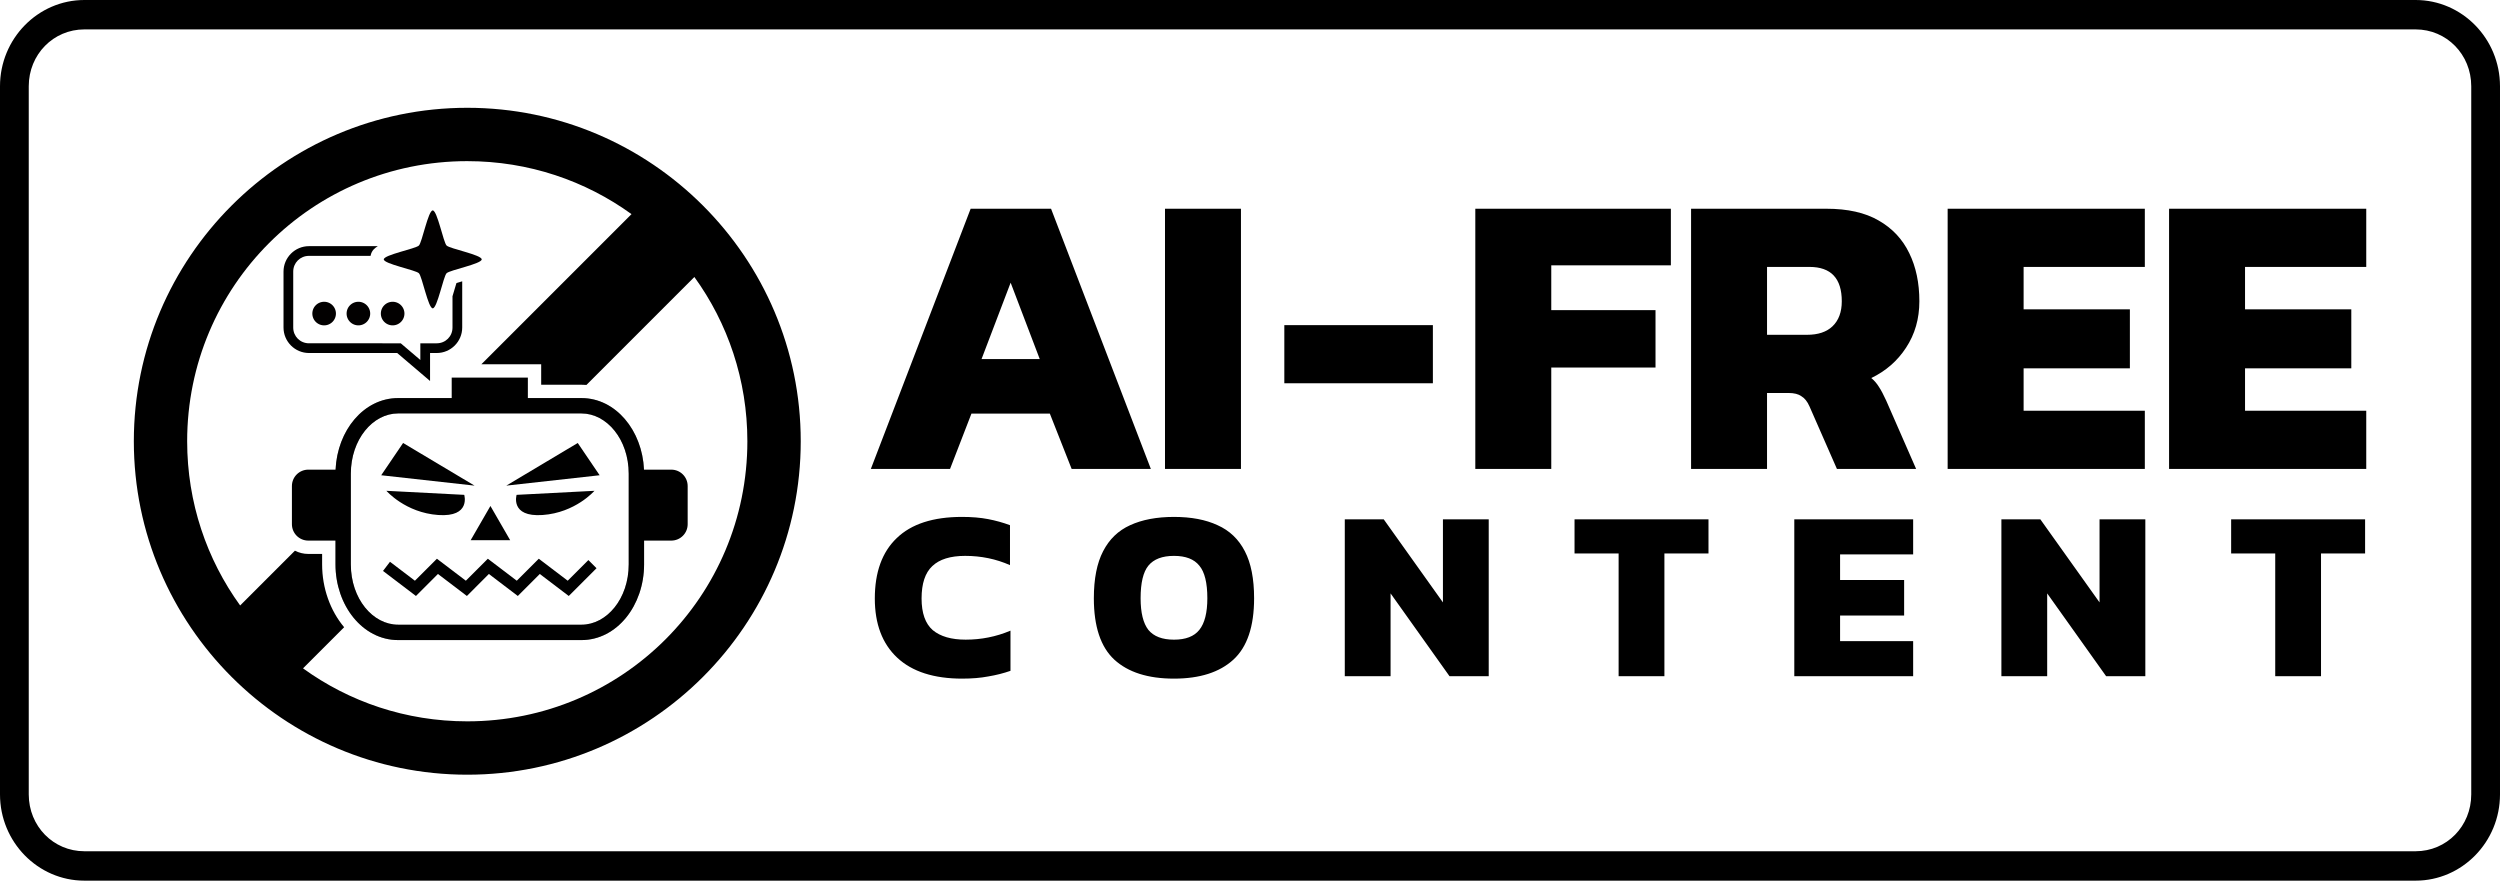 <svg xmlns="http://www.w3.org/2000/svg" xmlns:svg="http://www.w3.org/2000/svg" id="svg1" width="88mm" height="31mm" version="1.1" viewBox="0 0 88 31"><defs id="defs1"><rect id="rect39" width="479.45" height="237.321" x="445.778" y="772.896"/><rect id="rect29" width="384.844" height="132.721" x="505.108" y="125.742"/><rect id="rect30" width="416.087" height="131.519" x="505.108" y="125.742"/></defs><g id="layer1" transform="translate(16.582,54.336)"><g id="g2" transform="matrix(0.313,0,0,0.313,-30.933,-75.05)"><g id="g1-8"><path id="rect2-2" style="baseline-shift:baseline;display:inline;overflow:visible;opacity:1;vector-effect:none;stroke-linecap:round;stroke-miterlimit:3;paint-order:markers fill stroke;enable-background:accumulate;stop-color:#000;stop-opacity:1" d="m 96.648,108.642 v 2.304 h -0.442 -5.581 c -3.865,0 -6.841,3.642 -7.036,8.049 h -0.994 -2.071 c -1.023,0 -1.846,0.824 -1.846,1.846 v 4.288 c 0,1.023 0.824,1.846 1.846,1.846 h 2.071 0.984 v 2.675 c 0,4.611 3.048,8.512 7.047,8.512 h 20.61 c 3.999,0 7.047,-3.901 7.047,-8.512 v -2.675 h 0.983 2.072 c 1.023,0 1.846,-0.824 1.846,-1.846 v -4.288 c 0,-1.023 -0.824,-1.846 -1.846,-1.846 h -2.072 -0.994 c -0.195,-4.407 -3.172,-8.049 -7.037,-8.049 h -5.58 -0.443 v -2.304 z m -6.023,4.03 h 5.581 4.724 4.725 5.58 c 2.852,0 5.32,2.922 5.32,6.783 v 10.195 c 0,3.861 -2.468,6.783 -5.32,6.783 H 90.625 c -2.852,0 -5.32,-2.922 -5.32,-6.783 V 119.455 c 0,-3.861 2.468,-6.783 5.32,-6.783 z"/><g id="path3" style="opacity:1" transform="matrix(0.193,0,0,0.193,64.003,60.146)"><path style="baseline-shift:baseline;display:inline;overflow:visible;vector-effect:none;fill:#020000;stroke-linecap:round;stroke-miterlimit:3;paint-order:markers stroke fill;enable-background:accumulate;stop-color:#000;stop-opacity:1" id="path6" d="m 158.1,210.925 c -2.639,0 -6.202,-18.591 -8.068,-20.457 -1.866,-1.866 -20.457,-5.429 -20.457,-8.068 0,-2.639 18.591,-6.202 20.457,-8.068 1.866,-1.866 5.429,-20.457 8.068,-20.457 2.639,0 6.202,18.591 8.068,20.457 1.866,1.866 20.457,5.429 20.457,8.068 0,2.639 -18.591,6.202 -20.457,8.068 -1.866,1.866 -5.429,20.457 -8.068,20.457 z"/></g><path id="rect20-4" style="baseline-shift:baseline;display:inline;overflow:visible;opacity:1;vector-effect:none;stroke-linecap:round;stroke-miterlimit:3;paint-order:stroke markers fill;enable-background:accumulate;stop-color:#000;stop-opacity:1" d="m 80.597,93.861 c -1.576,0 -2.863,1.285 -2.863,2.861 v 6.293 c 0,1.576 1.287,2.863 2.863,2.863 h 9.922 l 3.695,3.147 v -3.147 h 0.754 c 1.576,0 2.863,-1.287 2.863,-2.863 v -5.2 c -0.207,0.061 -0.398,0.117 -0.56,0.169 -0.039,0.013 -0.051,0.019 -0.087,0.03 -0.012,0.036 -0.017,0.047 -0.03,0.086 -0.11,0.347 -0.246,0.827 -0.391,1.313 -0.008,0.028 -0.017,0.055 -0.025,0.083 v 3.519 c 0,0.99 -0.781,1.771 -1.771,1.771 h -1.846 v 1.875 l -2.201,-1.875 H 80.597 c -0.99,0 -1.771,-0.781 -1.771,-1.771 v -6.293 c 0,-0.99 0.781,-1.769 1.771,-1.769 h 6.926 c 0.12,-0.661 0.553,-0.912 0.771,-1.063 0.014,-0.01 0.028,-0.019 0.042,-0.029 z"/><path id="path2-5" style="baseline-shift:baseline;display:inline;overflow:visible;opacity:1;vector-effect:none;enable-background:accumulate;stop-color:#000;stop-opacity:1" d="m 98.401,78.301 c -20.675,0 -37.5,16.824 -37.5,37.5 0,20.675 16.825,37.5 37.5,37.5 20.675,0 37.5,-16.825 37.5,-37.5 0,-20.675 -16.825,-37.5 -37.5,-37.5 z m 0,6 c 6.906,0 13.284,2.208 18.469,5.959 L 99.988,107.141 h 6.723 v 2.306 h 4.524 c 0.191,0 0.381,0.007 0.567,0.021 l 12.137,-12.138 c 3.751,5.185 5.96,11.564 5.96,18.471 0,17.433 -14.067,31.5 -31.5,31.5 -6.907,0 -13.286,-2.208 -18.471,-5.959 l 4.625,-4.625 c -1.557,-1.851 -2.477,-4.389 -2.477,-7.065 v -1.177 h -1.554 c -0.539,0 -1.051,-0.132 -1.505,-0.364 l -6.16,6.16 c -3.751,-5.185 -5.959,-11.563 -5.959,-18.47 0,-17.432 14.068,-31.5 31.5,-31.5 z"/><g id="rect22-5" style="fill:#000;fill-opacity:.363;stroke:none;stroke-width:3;stroke-dasharray:none;stroke-opacity:1" transform="translate(3.3,6.3)"><g id="path24-1" style="opacity:1;fill:#000;fill-opacity:.363;stroke:none"><path style="baseline-shift:baseline;display:inline;overflow:visible;vector-effect:none;fill:#000;fill-opacity:.363;stroke:none;stroke-linecap:round;stroke-miterlimit:3;paint-order:markers fill stroke;enable-background:accumulate;stop-color:#000;stop-opacity:1" id="path9" d="m 87.324,104.646 c -3.999,0 -7.047,3.899 -7.047,8.51 v 10.195 c 0,4.611 3.048,8.51 7.047,8.51 h 20.611 c 3.999,0 7.047,-3.899 7.047,-8.51 v -10.195 c 0,-4.611 -3.048,-8.51 -7.047,-8.51 z m 0,1.727 h 20.611 c 2.852,0 5.32,2.922 5.32,6.783 v 10.195 c 0,3.861 -2.468,6.783 -5.32,6.783 H 87.324 c -2.852,0 -5.32,-2.922 -5.32,-6.783 v -10.195 c 0,-3.861 2.468,-6.783 5.32,-6.783 z"/></g></g><g id="g17-7" transform="matrix(0.864,0,0,0.864,-42.412,-67.257)" style="fill:#000;fill-opacity:1"><g id="g16-1" transform="translate(0.955)" style="fill:#000;fill-opacity:1"><path style="fill:#000;fill-opacity:1;stroke:none;stroke-width:.265px;stroke-linecap:butt;stroke-linejoin:miter;stroke-opacity:1" id="path5-1" d="m 167.1,217.65 9.3,-5.55 2.85,4.2 z"/><path style="fill:#000;fill-opacity:1;stroke:none;stroke-width:.265;stroke-linecap:butt;stroke-linejoin:miter;stroke-dasharray:none;stroke-opacity:1" id="path11-5" d="m 168.443,218.85 10.132,-0.525 c 0,0 -2.475,2.85 -6.75,3.15 -4.275,0.3 -3.382,-2.625 -3.382,-2.625 z"/></g><path id="path12-2" style="stroke-width:.265;stroke-linecap:round;stroke-miterlimit:3;paint-order:stroke markers fill" d="m 167.1,225.815 -2.572,-4.455 h 5.144 z" transform="matrix(1,0,0,-1,-1.111,446.114)"/><g id="g15-7" transform="translate(-0.955)" style="fill:#000;fill-opacity:1"><path style="fill:#000;fill-opacity:1;stroke:none;stroke-width:.265px;stroke-linecap:butt;stroke-linejoin:miter;stroke-opacity:1" id="path13-6" d="m 164.878,217.65 -9.3,-5.55 -2.85,4.2 z"/><path style="fill:#000;fill-opacity:1;stroke:none;stroke-width:.265;stroke-linecap:butt;stroke-linejoin:miter;stroke-dasharray:none;stroke-opacity:1" id="path14-1" d="m 163.535,218.85 -10.132,-0.525 c 0,0 2.475,2.85 6.75,3.15 4.275,0.3 3.382,-2.625 3.382,-2.625 z"/></g></g><path style="baseline-shift:baseline;display:inline;overflow:visible;opacity:1;vector-effect:none;enable-background:accumulate;stop-color:#000;stop-opacity:1" id="path15-4" d="m 94.986,129.014 -2.475,2.473 -2.803,-2.131 -0.785,1.031 3.705,2.816 2.473,-2.475 3.256,2.475 2.473,-2.475 3.254,2.475 2.473,-2.475 3.256,2.475 3.123,-3.123 -0.916,-0.916 -2.324,2.322 -3.254,-2.473 -2.475,2.473 -3.254,-2.473 -2.473,2.473 z"/><path id="path26-2" style="fill:#020000;stroke-width:3;stroke-linecap:round;stroke-miterlimit:3;paint-order:markers stroke fill" d="m 83.628,101.443 a 1.326,1.326 0 0 1 -1.326,1.326 1.326,1.326 0 0 1 -1.326,-1.326 1.326,1.326 0 0 1 1.326,-1.326 1.326,1.326 0 0 1 1.326,1.326 z"/><path id="circle26-3" style="fill:#020000;stroke-width:3;stroke-linecap:round;stroke-miterlimit:3;paint-order:markers stroke fill" d="m 87.481,101.443 a 1.326,1.326 0 0 1 -1.326,1.326 1.326,1.326 0 0 1 -1.326,-1.326 1.326,1.326 0 0 1 1.326,-1.326 1.326,1.326 0 0 1 1.326,1.326 z"/><path id="circle27-2" style="fill:#020000;stroke-width:3;stroke-linecap:round;stroke-miterlimit:3;paint-order:markers stroke fill" d="m 91.333,101.443 a 1.326,1.326 0 0 1 -1.326,1.326 1.326,1.326 0 0 1 -1.326,-1.326 1.326,1.326 0 0 1 1.326,-1.326 1.326,1.326 0 0 1 1.326,1.326 z"/></g><path style="font-weight:700;font-size:64px;line-height:1.25;font-family:Kanit;-inkscape-font-specification:'Kanit Bold';white-space:pre" id="text28-2" d="m 506.707,183.974 15.808,-41.216 h 12.736 l 15.808,41.216 h -12.544 l -3.456,-8.768 h -12.416 l -3.392,8.768 z m 17.536,-17.408 h 9.216 l -4.608,-12.096 z m 29.056,17.408 v -41.216 h 12.032 v 41.216 z m 18.901,-13.568 v -9.216 h 23.531 v 9.216 z m 30.251,13.568 v -41.216 h 30.976 v 8.96 h -18.944 v 7.104 h 16.512 v 9.088 h -16.512 v 16.064 z m 34.176,0 v -41.216 h 21.44 c 3.371,0 6.123,0.619 8.256,1.856 2.176,1.237 3.797,2.965 4.864,5.184 1.067,2.176 1.6,4.715 1.6,7.616 0,2.773 -0.704,5.227 -2.112,7.36 -1.365,2.091 -3.2,3.691 -5.504,4.8 0.469,0.384 0.875,0.853 1.216,1.408 0.341,0.512 0.725,1.237 1.152,2.176 l 4.736,10.816 h -12.544 l -4.352,-9.92 c -0.341,-0.768 -0.768,-1.301 -1.28,-1.6 -0.469,-0.341 -1.152,-0.512 -2.048,-0.512 h -3.392 v 12.032 z m 12.032,-21.248 h 6.336 c 1.749,0 3.093,-0.448 4.032,-1.344 0.981,-0.939 1.472,-2.261 1.472,-3.968 0,-3.627 -1.707,-5.44 -5.12,-5.44 h -6.72 z m 28.608,21.248 v -41.216 h 31.232 v 9.216 h -19.2 v 6.72 h 16.832 v 9.344 h -16.832 v 6.72 h 19.2 v 9.216 z m 35.072,0 v -41.216 h 31.232 v 9.216 h -19.2 v 6.72 h 16.832 v 9.344 h -16.832 v 6.72 h 19.2 v 9.216 z" aria-label="AI-FREE" transform="matrix(0.71,0,0,0.71,-215.977,-11.705)"/><path style="font-weight:700;font-size:64.447px;line-height:1.25;font-family:Kanit;-inkscape-font-specification:'Kanit Bold';letter-spacing:19.484px;white-space:pre" id="text30-1" d="m 529.855,185.025 q -11.278,0 -17.207,-5.542 -5.929,-5.542 -5.929,-15.661 0,-10.44 5.8,-15.983 5.8,-5.607 17.272,-5.607 3.867,0 6.896,0.58 3.029,0.58 5.8,1.611 v 10.569 q -5.542,-2.449 -11.858,-2.449 -5.865,0 -8.7,2.707 -2.836,2.642 -2.836,8.571 0,5.8 2.965,8.378 3.029,2.513 8.7,2.513 3.093,0 5.994,-0.58 2.965,-0.58 5.865,-1.804 v 10.634 q -2.771,0.967 -5.865,1.482 -3.029,0.58 -6.896,0.58 z m 56.025,0 q -10.311,0 -15.789,-5.027 -5.414,-5.027 -5.414,-16.241 0,-7.734 2.449,-12.438 2.449,-4.769 7.154,-6.896 4.769,-2.191 11.6,-2.191 6.831,0 11.536,2.191 4.769,2.127 7.218,6.896 2.449,4.705 2.449,12.438 0,11.214 -5.478,16.241 -5.478,5.027 -15.725,5.027 z m 0,-10.311 q 4.64,0 6.702,-2.578 2.127,-2.642 2.127,-8.378 0,-6.122 -2.127,-8.636 -2.062,-2.578 -6.702,-2.578 -4.64,0 -6.767,2.578 -2.062,2.513 -2.062,8.636 0,5.736 2.062,8.378 2.127,2.578 6.767,2.578 z m 45.198,9.667 v -41.504 h 10.311 l 15.661,21.976 v -21.976 h 12.116 v 41.504 h -10.376 l -15.596,-21.912 v 21.912 z m 72.459,0 v -32.481 h -11.665 v -9.023 h 35.446 v 9.023 h -11.665 v 32.481 z m 46.487,0 v -41.504 h 31.45 v 9.28 H 762.14 v 6.767 h 16.949 v 9.409 H 762.14 v 6.767 h 19.334 v 9.28 z m 54.801,0 v -41.504 h 10.311 l 15.661,21.976 v -21.976 h 12.116 v 41.504 h -10.376 l -15.596,-21.912 v 21.912 z m 72.459,0 v -32.481 h -11.665 v -9.023 h 35.446 v 9.023 h -11.665 v 32.481 z" aria-label="CONTENT" transform="matrix(0.425,0,0,0.425,-71.124,63.862)"/></g><path style="baseline-shift:baseline;display:inline;overflow:visible;opacity:1;vector-effect:none;stroke-width:1.023;stroke-linecap:round;stroke-miterlimit:3;paint-order:markers stroke fill;enable-background:accumulate;stop-color:#000;stop-opacity:1" id="rect1" d="m -13.611,-54.336 c -1.637,0 -2.971,1.363 -2.971,3.036 v 24.927 c 0,1.674 1.334,3.036 2.971,3.036 h 82.058 c 1.637,0 2.971,-1.363 2.971,-3.036 v -24.927 c 0,-1.674 -1.334,-3.036 -2.971,-3.036 z m 0,1.035 h 82.058 c 1.093,0 1.959,0.883 1.959,2.001 v 24.927 c 0,1.118 -0.865,2.001 -1.959,2.001 h -82.058 c -1.093,0 -1.959,-0.883 -1.959,-2.001 v -24.927 c 0,-1.118 0.865,-2.001 1.959,-2.001 z"/></g></svg>